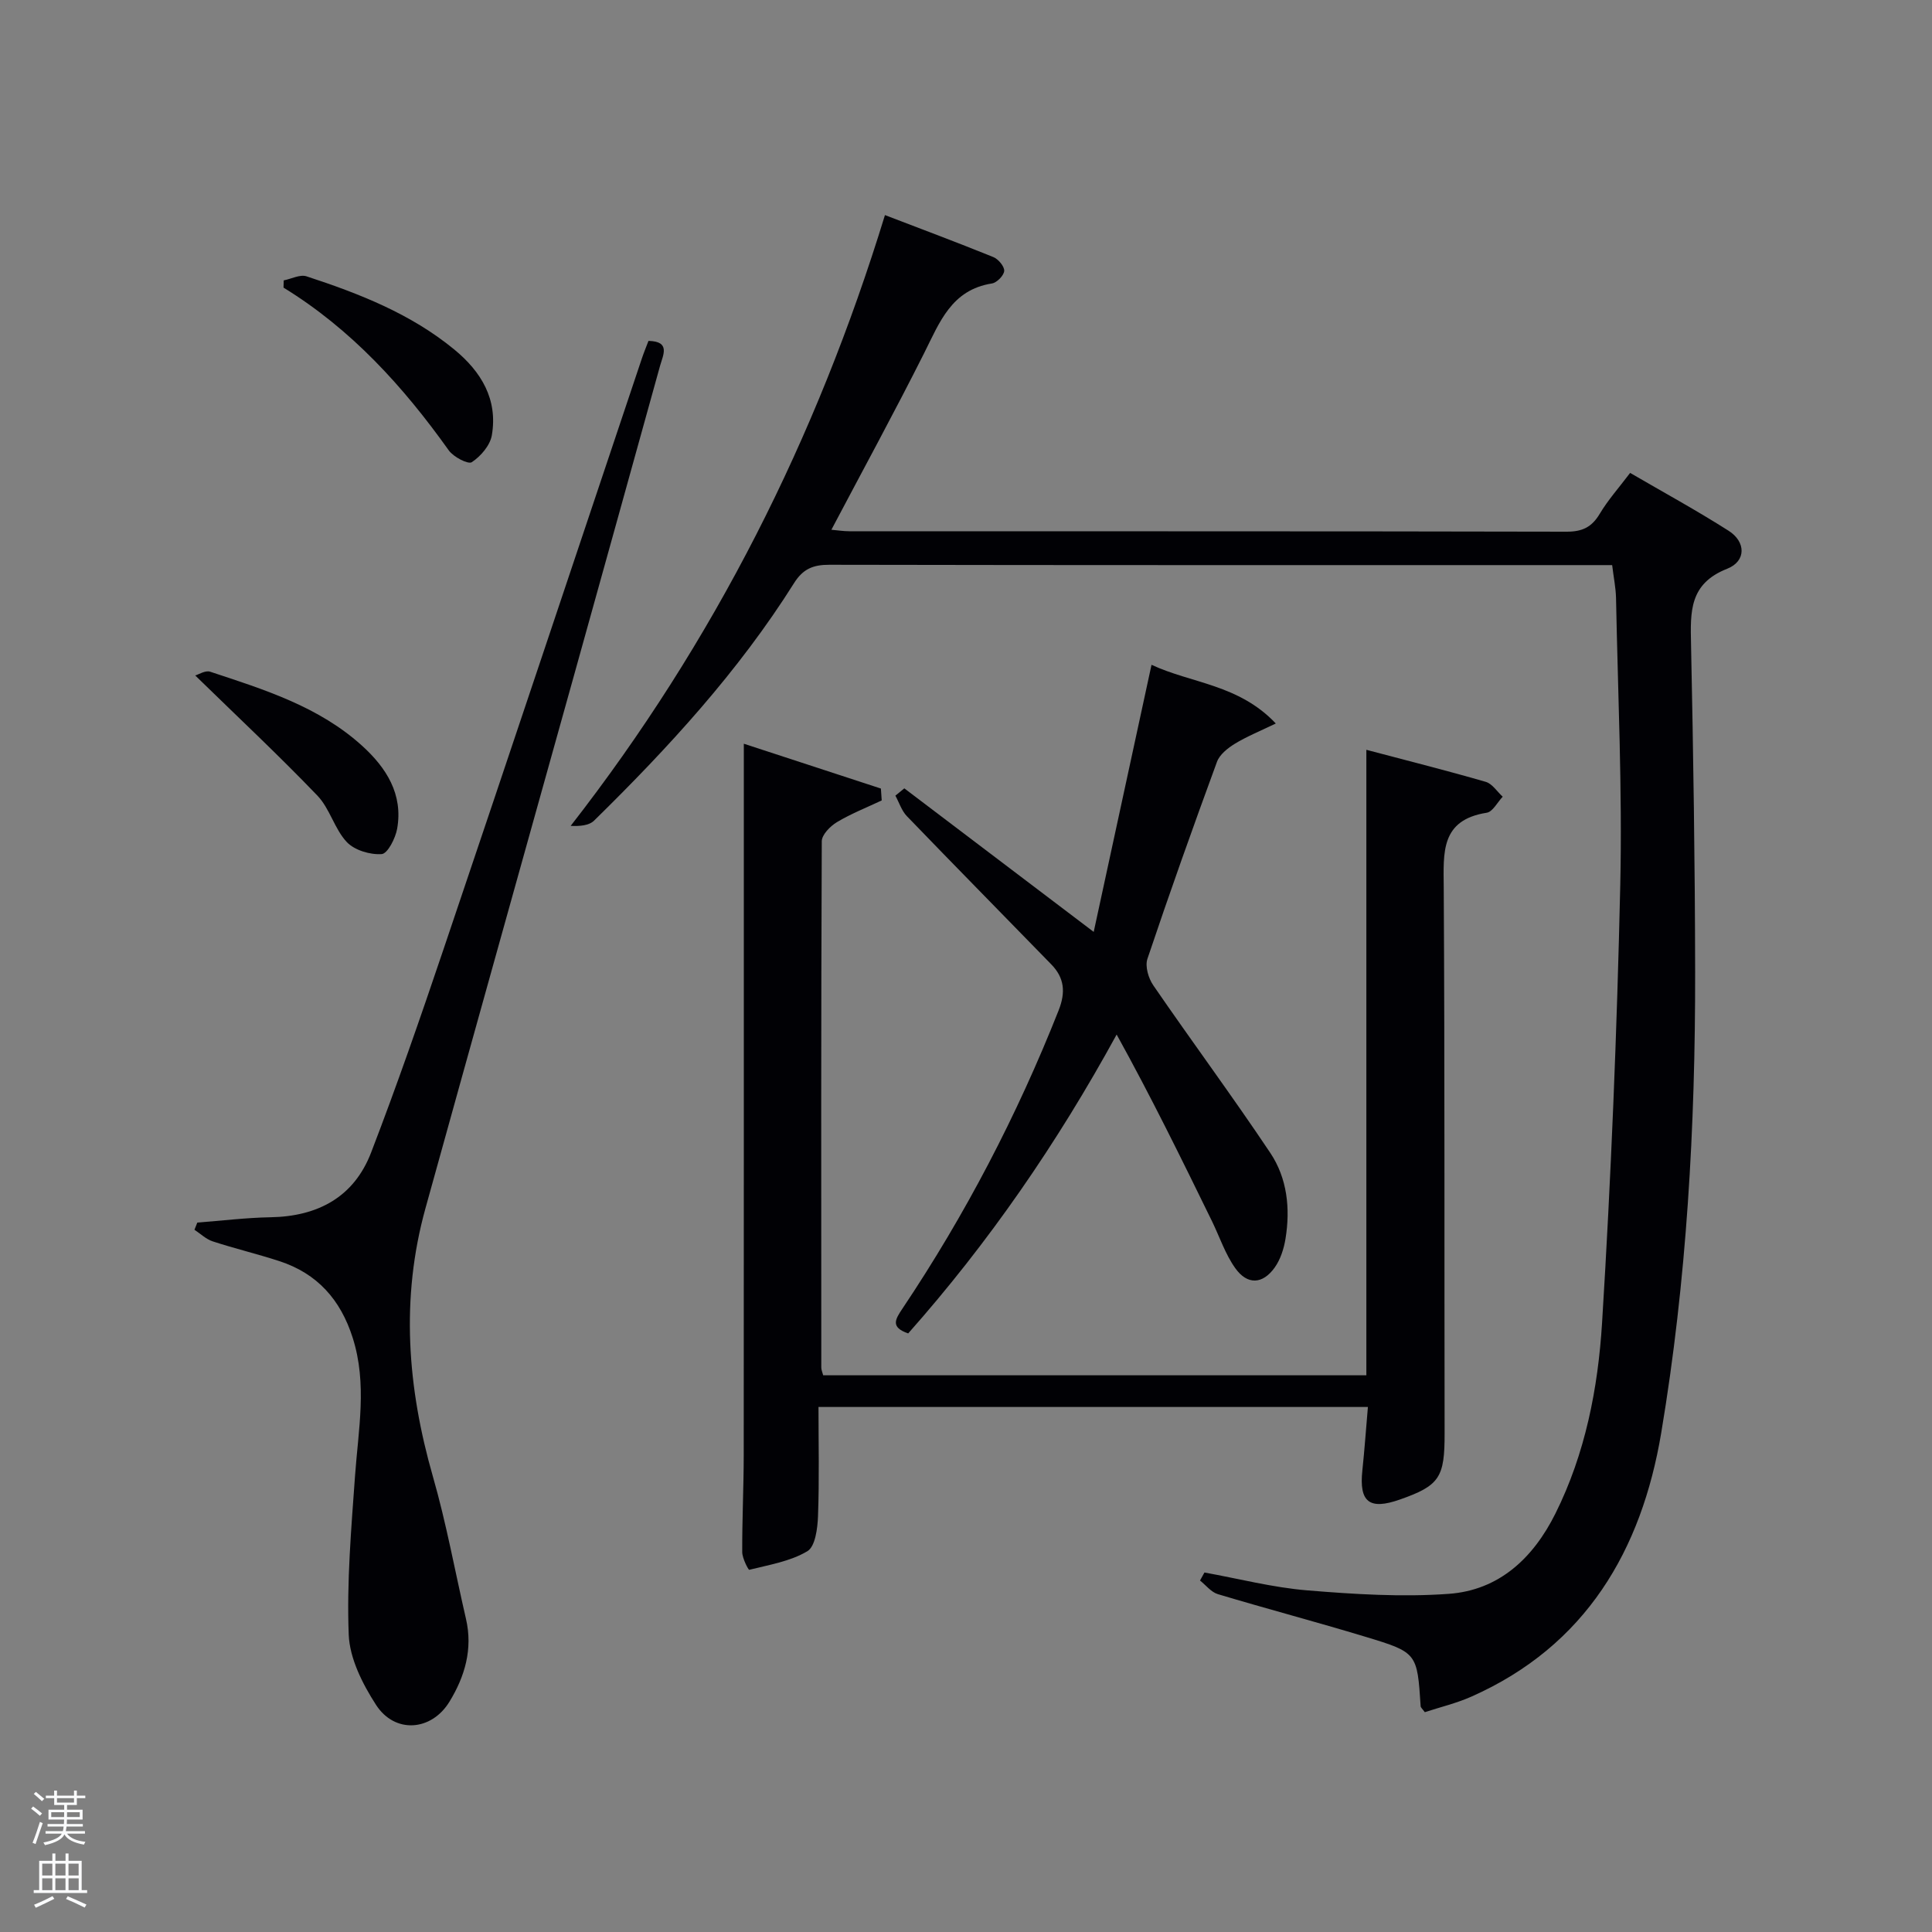 <svg enable-background="new 0 0 400 400" viewBox="0 0 400 400" xmlns="http://www.w3.org/2000/svg"><rect x="0" y="0" width="400" height="400" fill="#808080" stroke="none"/><path d="m6.44 374.46.42-.45c.65.47 1.27.95 1.85 1.44l-.45.49c-.65-.56-1.25-1.06-1.82-1.48m.93 7.33-.63-.26c.55-1.36 1.05-2.8 1.52-4.33.19.1.38.19.59.27-.46 1.29-.95 2.73-1.48 4.32m-.38-10.38.44-.42c.43.34 1.01.82 1.74 1.44l-.49.49c-.53-.51-1.09-1.01-1.69-1.51m2.5.35h1.72v-1.04h.59v1.04h3.52v-1.04h.59v1.04h1.75v.53h-1.75v1.42h-2.03v.97h3.22v2.03h-3.24c0 .35-.01.66-.03.93h3.32v.53h-3.37c-.03.27-.08.58-.15.94h3.96v.53h-3.71c.67.92 1.93 1.48 3.79 1.68-.13.24-.23.44-.29.59-2.13-.38-3.48-1.08-4.04-2.12-.43.97-1.77 1.72-4.03 2.23-.09-.19-.2-.37-.33-.55 2.1-.42 3.37-1.03 3.81-1.83h-3.36v-.53h3.58c.08-.29.13-.61.16-.94h-3.33v-.53h3.39c.02-.27.04-.58.04-.93h-3.23v-2.03h3.25v-.97h-2.07v-1.42h-1.73zm1.12 3.44v1h2.65c.01-.3.02-.44.02-.4v-.25-.35zm1.19-2h3.52v-.91h-3.52zm4.71 2h-2.63v.59c0 .15-.01.28-.01.4h2.64z" fill="#fafbfc"/><path d="m13.56 383.74h.63v1.52h2.72v6.07h1.13v.6h-11.06v-.6h1.13v-6.07h2.73v-1.52h.63v1.52h2.1v-1.52zm-2.69 8.83.38.56c-1.24.63-2.53 1.25-3.85 1.85-.1-.21-.21-.42-.34-.63 1.36-.55 2.63-1.15 3.81-1.78m-2.13-4.27h2.1v-2.45h-2.1zm0 3.04h2.1v-2.46h-2.1zm2.72-3.04h2.1v-2.45h-2.1zm0 3.04h2.1v-2.46h-2.1zm6.07 3.6c-1.41-.71-2.7-1.3-3.86-1.78l.35-.56c1.45.62 2.75 1.19 3.88 1.72zm-1.25-9.09h-2.1v2.45h2.1zm-2.09 5.49h2.1v-2.46h-2.1z" fill="#fafbfc"/><g fill="#010105"><path d="m333.78 117c-1.83 0-3.46 0-5.1 0-52.33 0-104.66.03-156.99-.07-3.34-.01-5.44.86-7.28 3.78-11.51 18.3-26.04 34.11-41.4 49.18-1.07 1.05-3.02 1.19-4.86 1.1 29.72-38.15 50.89-80.22 65.07-126.46 7.71 2.96 15.12 5.72 22.45 8.7 1.03.42 2.3 1.94 2.24 2.86-.07.96-1.53 2.44-2.55 2.6-8.39 1.32-10.83 8.06-14.04 14.45-6.11 12.16-12.63 24.11-19.19 36.54 1.28.11 2.5.31 3.72.31 49.5.02 99-.02 148.49.09 3.23.01 5.21-.92 6.86-3.69 1.69-2.84 3.93-5.35 6.3-8.48 6.8 3.96 13.73 7.74 20.39 11.98 3.59 2.28 3.68 6.3-.31 7.87-7.86 3.09-7.61 8.92-7.47 15.57.47 22.64.82 45.29.85 67.93.05 31.96-1.74 63.87-7.02 95.39-4.07 24.29-15.58 44.1-39.31 54.62-3.13 1.39-6.53 2.19-9.64 3.22-.52-.72-.85-.97-.86-1.23-.72-11-.68-11.13-11.39-14.37-10.16-3.08-20.43-5.79-30.6-8.84-1.39-.42-2.47-1.85-3.69-2.82.31-.55.61-1.11.92-1.66 7.1 1.28 14.14 3.11 21.3 3.7 9.72.8 19.57 1.42 29.27.72 10.43-.75 17.5-7.41 22.09-16.62 6.19-12.42 8.82-25.93 9.66-39.48 1.87-30.2 3.09-60.46 3.77-90.71.44-19.79-.5-39.62-.88-59.43-.06-2.13-.5-4.24-.8-6.75z"/><path d="m282.89 155.24c8.76 2.32 16.78 4.33 24.71 6.63 1.36.39 2.35 2.02 3.52 3.08-1.1 1.15-2.07 3.13-3.32 3.32-9.59 1.51-8.94 8.27-8.89 15.48.22 37.66.11 75.32.18 112.98.02 9.14-1 10.84-9.28 13.74-6.3 2.21-8.44.52-7.75-6.01.45-4.26.75-8.54 1.15-13.16-38.15 0-75.74 0-113.75 0 0 7.45.18 15.03-.1 22.59-.09 2.53-.57 6.3-2.2 7.27-3.54 2.11-7.92 2.82-12.03 3.85-.19.05-1.45-2.38-1.46-3.66-.03-6.66.3-13.32.31-19.98.03-46.99.02-93.99.02-140.98 0-1.82 0-3.64 0-6.41 9.83 3.22 19.1 6.25 28.38 9.28.06.82.11 1.64.17 2.46-3.11 1.47-6.34 2.74-9.28 4.5-1.38.83-3.12 2.6-3.13 3.95-.16 36.33-.12 72.66-.1 108.98 0 .46.22.92.39 1.59h112.46c0-42.86 0-85.74 0-129.5z"/><path d="m134.26 70.58c4.61.09 3.03 2.9 2.4 5.15-5.98 21.58-11.98 43.15-17.99 64.72-10.2 36.58-20.45 73.14-30.59 109.74-5.16 18.64-3.74 37.08 1.55 55.52 2.78 9.68 4.58 19.65 6.85 29.48 1.44 6.23-.24 11.92-3.42 17.12-3.75 6.14-11.33 6.67-15.21.66-2.79-4.32-5.45-9.58-5.65-14.53-.43-10.91.52-21.89 1.3-32.81.68-9.59 2.57-19.09-.48-28.66-2.51-7.89-7.33-13.31-15.19-15.87-4.56-1.49-9.24-2.6-13.8-4.09-1.37-.45-2.52-1.58-3.77-2.4.2-.5.39-1 .59-1.49 5.05-.38 10.1-1.01 15.15-1.1 9.8-.17 17.28-4.17 20.83-13.39 5.35-13.9 10.23-27.99 15-42.11 13.77-40.73 27.37-81.51 41.05-122.27.42-1.26.93-2.48 1.38-3.67z"/><path d="m264.14 149.79c-3.41 1.65-6.08 2.72-8.5 4.21-1.46.9-3.13 2.22-3.68 3.73-4.97 13.54-9.81 27.12-14.4 40.79-.52 1.55.21 4.03 1.22 5.49 7.98 11.62 16.38 22.96 24.21 34.67 3.52 5.25 4.18 11.53 3.16 17.79-.34 2.07-1.04 4.28-2.24 5.96-2.5 3.5-5.67 3.64-8.17.12-2.07-2.91-3.23-6.47-4.82-9.73-6.32-12.93-12.66-25.86-19.73-38.63-12.37 22.61-26.53 43.12-43.16 61.88-3.71-1.28-2.69-2.9-1.18-5.15 13-19.41 23.73-40 32.33-61.74 1.48-3.75 1.19-6.72-1.5-9.49-9.96-10.24-20-20.42-29.92-30.71-1.09-1.13-1.6-2.82-2.38-4.25.62-.5 1.24-1.01 1.85-1.51 12.77 9.69 25.55 19.37 39.21 29.72 3.98-18.4 7.92-36.58 11.97-55.3 8.28 3.86 18.05 4.03 25.73 12.15z"/><path d="m58.74 58.05c1.59-.31 3.38-1.28 4.72-.84 10.9 3.57 21.56 7.73 30.58 15.14 5.61 4.61 9.06 10.34 7.79 17.77-.36 2.1-2.3 4.35-4.15 5.57-.76.5-3.8-1.08-4.77-2.45-9.43-13.23-20.18-25.08-34.21-33.69.01-.5.02-1 .04-1.5z"/><path d="m40.42 139.85c.69-.19 2.1-1.11 3.09-.78 11.19 3.7 22.53 7.21 31.51 15.38 4.98 4.53 8.46 10 7.21 17.11-.35 1.99-1.98 5.19-3.21 5.27-2.4.17-5.63-.8-7.23-2.5-2.54-2.71-3.5-6.92-6.07-9.6-7.99-8.33-16.44-16.24-25.3-24.88z"/></g></svg>